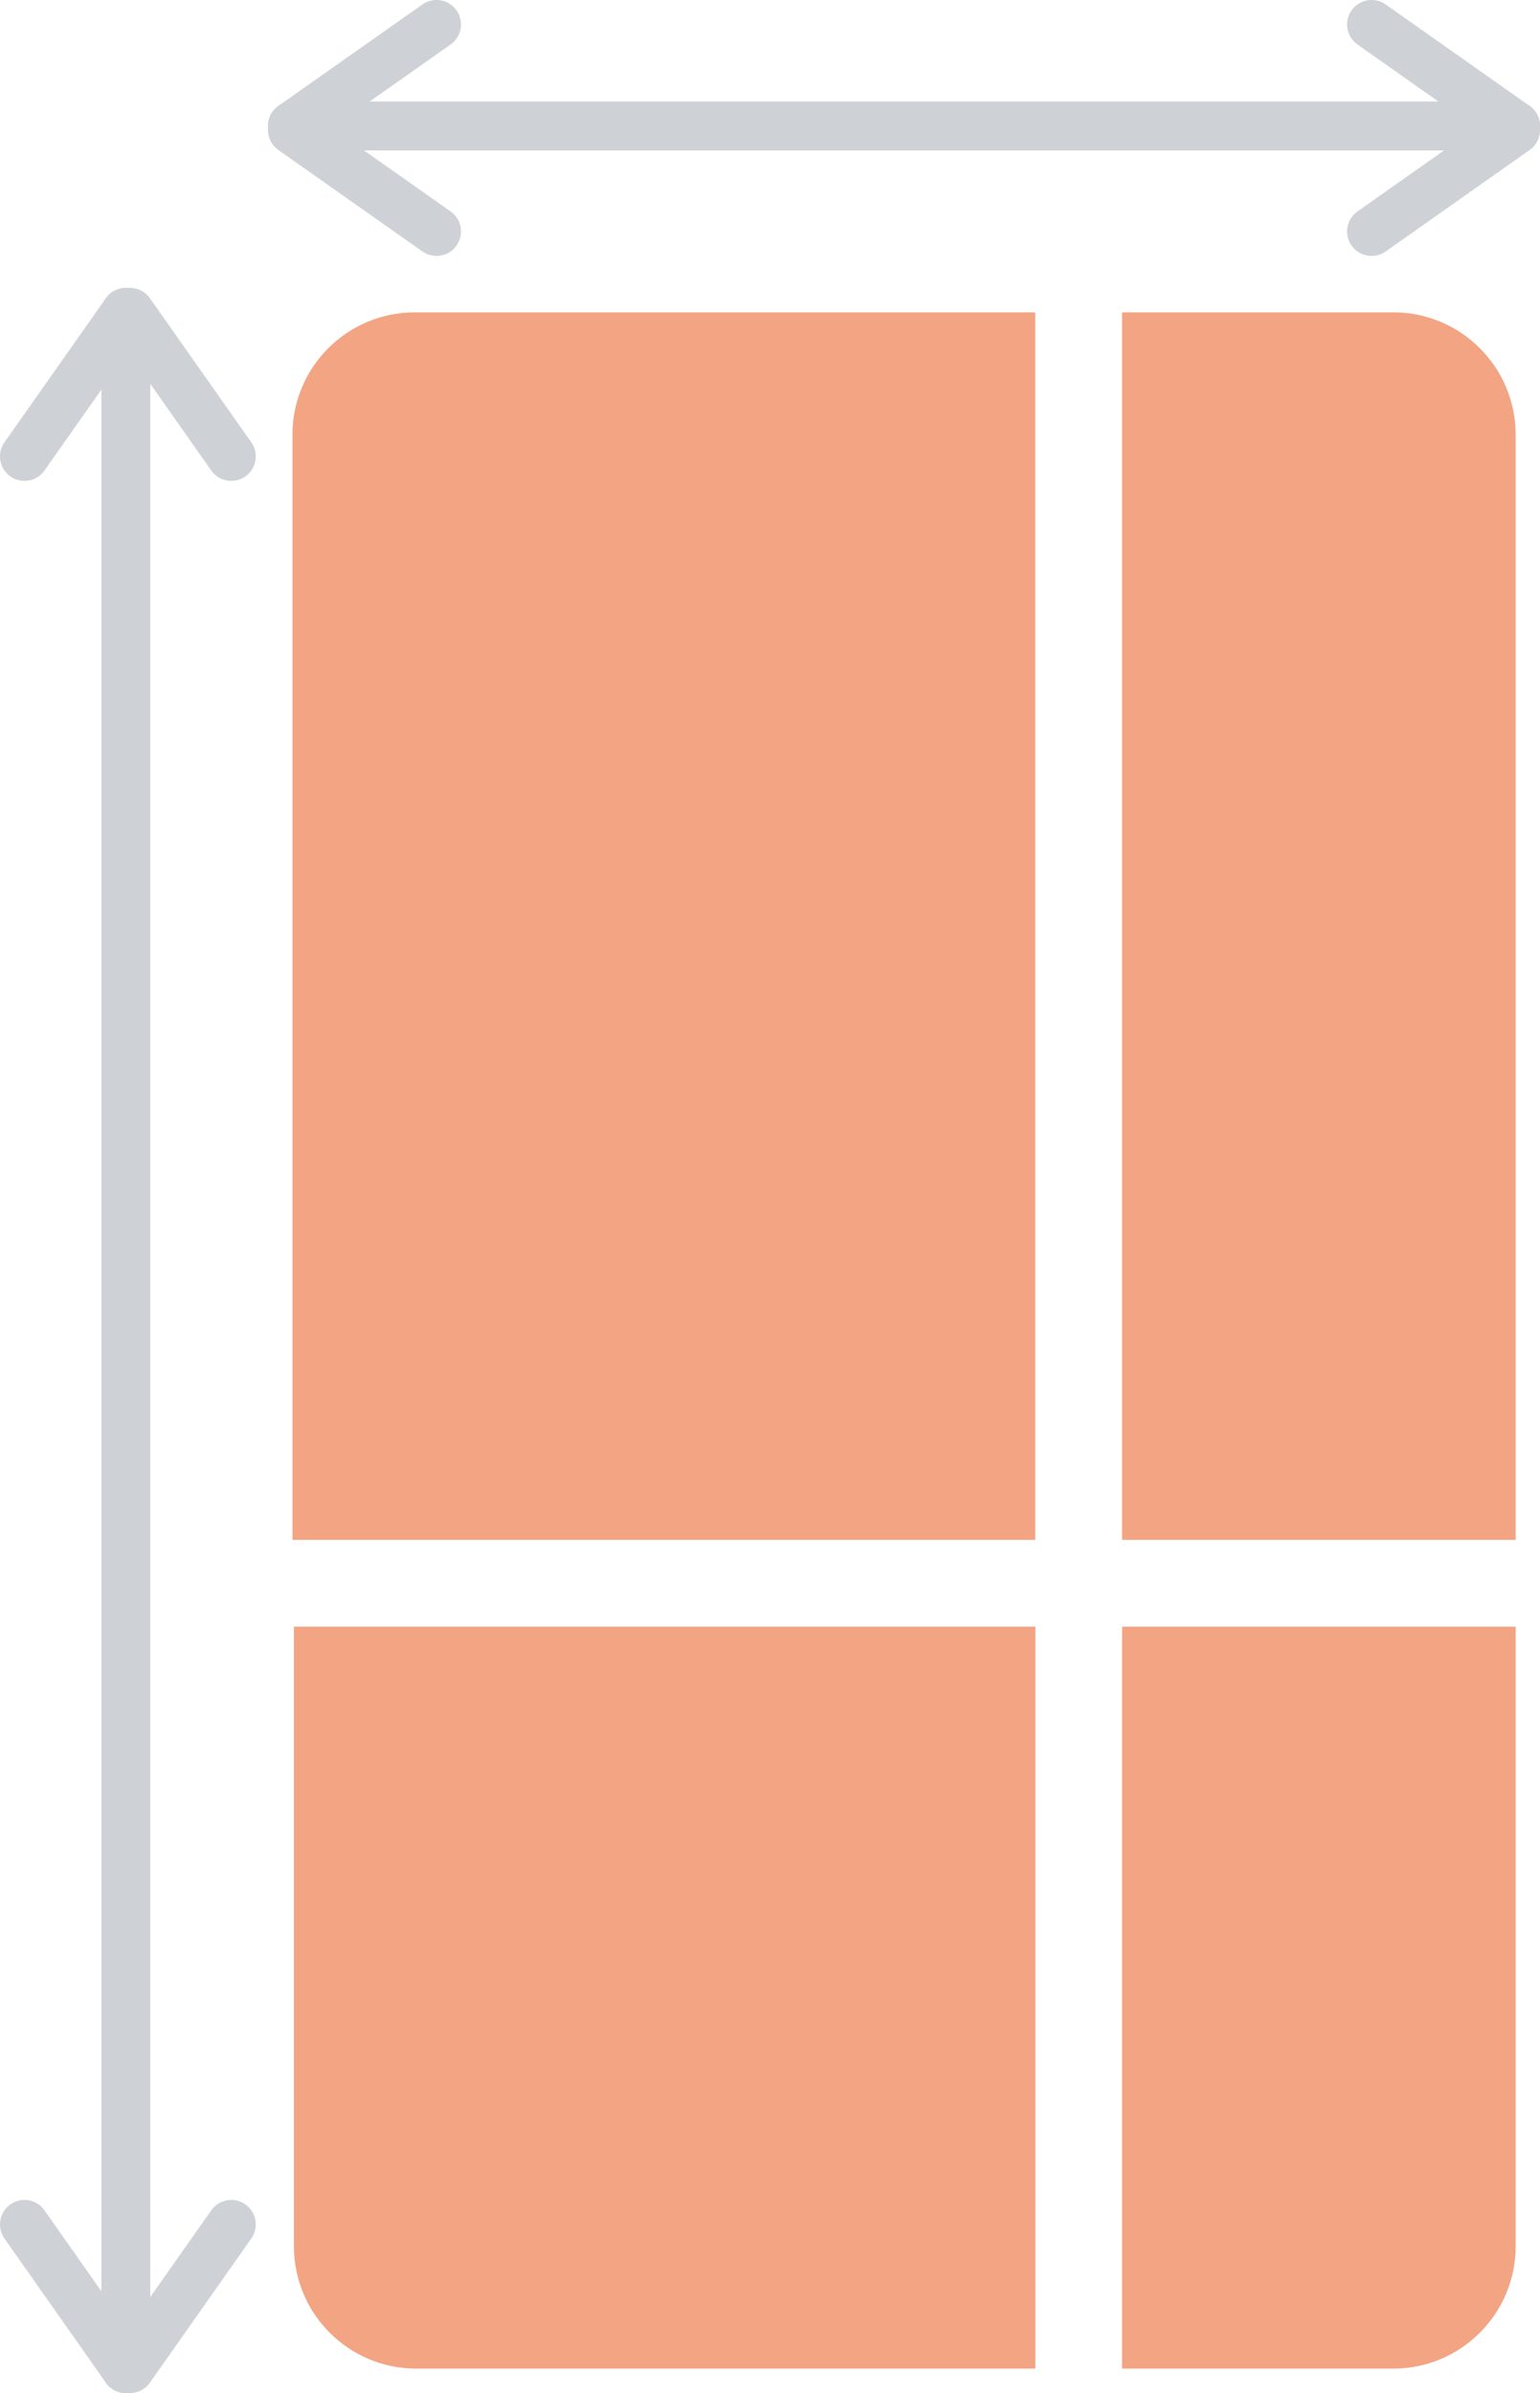 <?xml version="1.0" encoding="UTF-8"?>
<svg id="Layer_4" data-name="Layer 4" xmlns="http://www.w3.org/2000/svg" width="125.91" height="195.52" viewBox="0 0 125.91 195.52">
  <defs>
    <style>
      .cls-1 {
        fill: #f3a482;
        stroke-width: 0px;
      }

      .cls-2 {
        fill: none;
        stroke: #ced1d5;
        stroke-linecap: round;
        stroke-linejoin: round;
        stroke-width: 4px;
      }
    </style>
  </defs>
  <path class="cls-1" d="M33.91,25.52h50.73v100.29H23.91V35.52c0-5.52,4.48-10,10-10Z"/>
  <path class="cls-1" d="M91.74,25.52h22.18c5.52,0,10,4.48,10,10v90.29h-32.18V25.52h0Z"/>
  <path class="cls-1" d="M91.74,132.9h32.18v50.62c0,5.52-4.48,10-10,10h-22.18v-60.62h0Z"/>
  <path class="cls-1" d="M24.03,132.9h60.62v60.62h-50.62c-5.52,0-10-4.48-10-10v-50.62h0Z"/>
  <g>
    <line class="cls-2" x1="23.91" y1="10.29" x2="35.69" y2="2"/>
    <line class="cls-2" x1="23.91" y1="10.62" x2="35.69" y2="18.91"/>
  </g>
  <g>
    <line class="cls-2" x1="123.91" y1="10.29" x2="112.14" y2="2"/>
    <line class="cls-2" x1="123.91" y1="10.62" x2="112.14" y2="18.91"/>
  </g>
  <line class="cls-2" x1="23.91" y1="10.29" x2="123.91" y2="10.29"/>
  <g>
    <line class="cls-2" x1="10.29" y1="193.52" x2="2" y2="181.74"/>
    <line class="cls-2" x1="10.62" y1="193.52" x2="18.91" y2="181.74"/>
  </g>
  <g>
    <line class="cls-2" x1="10.29" y1="25.52" x2="2" y2="37.29"/>
    <line class="cls-2" x1="10.62" y1="25.52" x2="18.91" y2="37.29"/>
  </g>
  <line class="cls-2" x1="10.29" y1="193.52" x2="10.29" y2="25.52"/>
</svg>